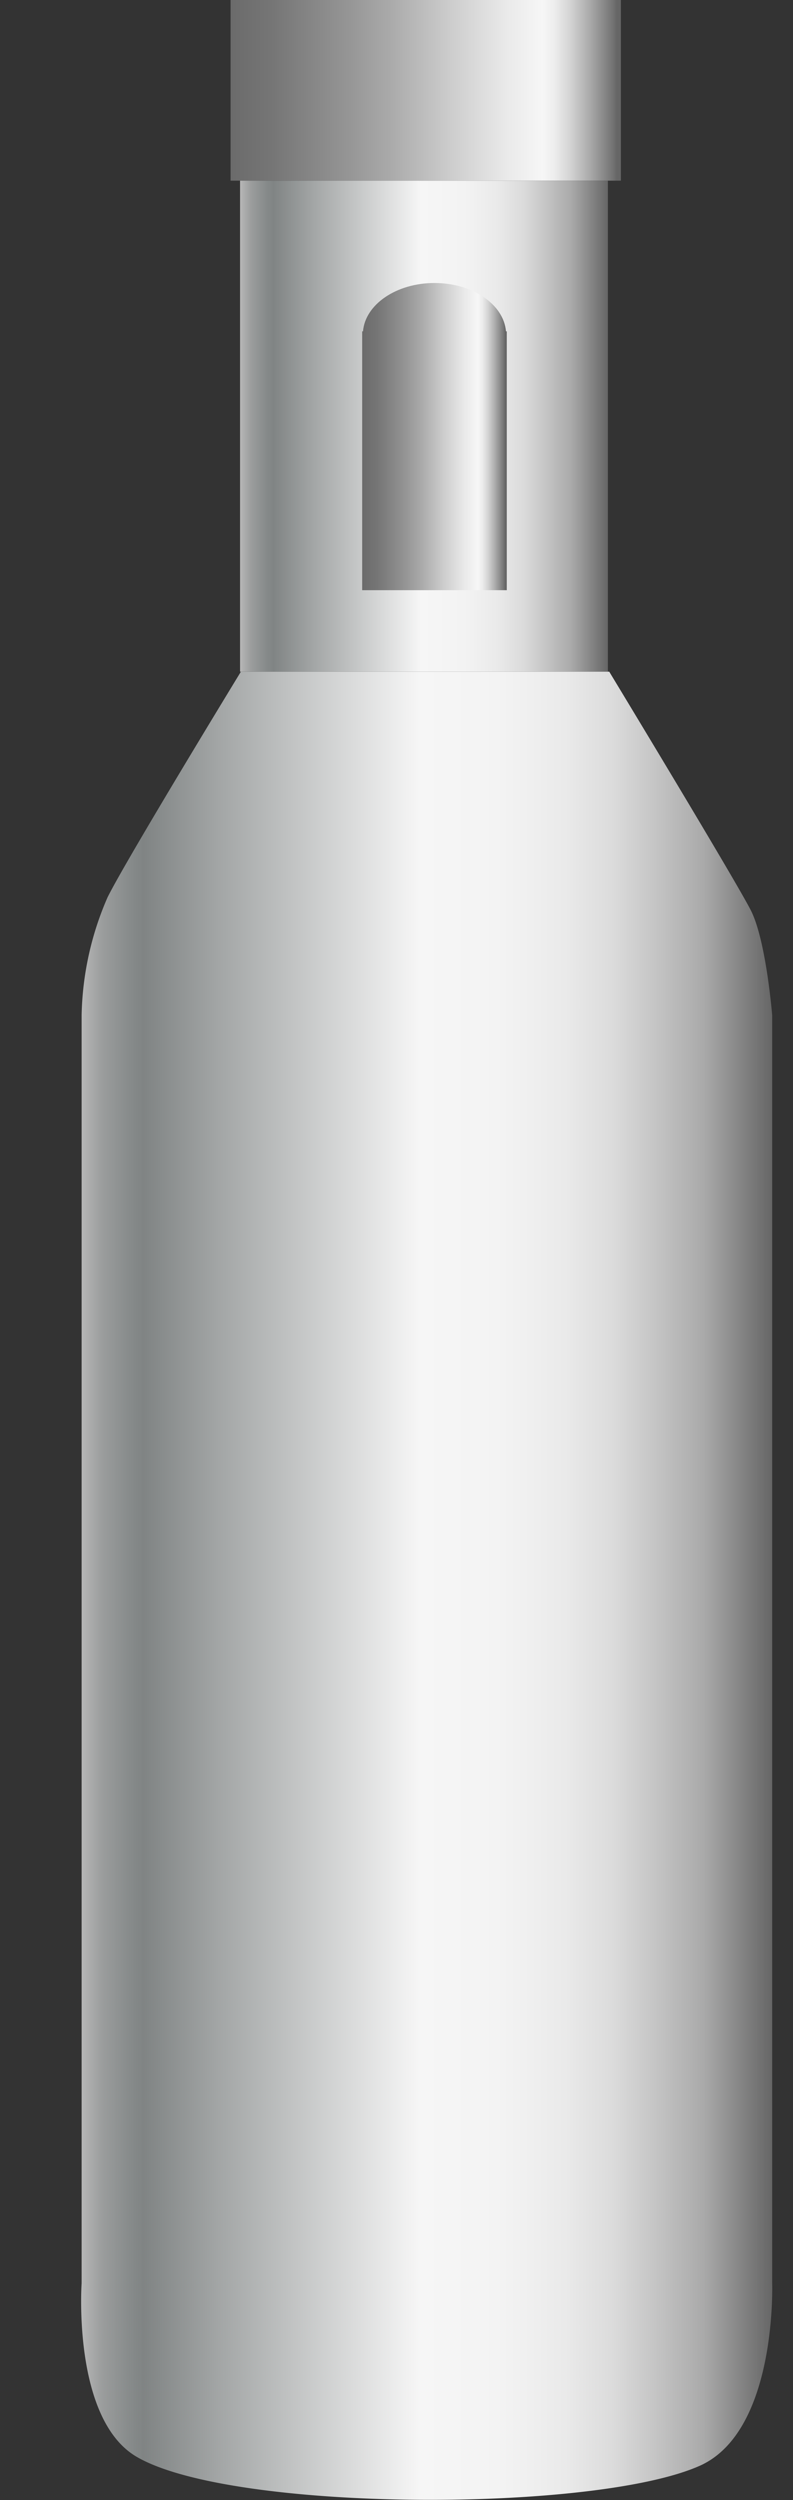 <svg xmlns="http://www.w3.org/2000/svg" xmlns:xlink="http://www.w3.org/1999/xlink" viewBox="0 0 47.6 150"><rect x="0" y="0" width="47.6" height="150" fill="#333333" stroke="none"/><defs><style>.cls-1{fill:url(#未命名的渐变_67);}.cls-2{fill:url(#未命名的渐变_143);}.cls-3{fill:url(#未命名的渐变_67-2);}.cls-4{fill:url(#未命名的渐变_143-2);}.cls-5{opacity:0.2;}</style><linearGradient id="未命名的渐变_67" x1="13.84" y1="5.42" x2="37.26" y2="5.42" gradientUnits="userSpaceOnUse"><stop offset="0" stop-color="#6b6b6b"/><stop offset="0.11" stop-color="#767676"/><stop offset="0.3" stop-color="#959595"/><stop offset="0.41" stop-color="#aaa"/><stop offset="0.56" stop-color="#ccc"/><stop offset="0.71" stop-color="#eaeaea"/><stop offset="0.8" stop-color="#f6f6f6"/><stop offset="0.83" stop-color="#ededed"/><stop offset="0.87" stop-color="#d4d4d4"/><stop offset="0.92" stop-color="#ababab"/><stop offset="0.98" stop-color="#737373"/><stop offset="0.99" stop-color="#666"/></linearGradient><linearGradient id="未命名的渐变_143" x1="14.41" y1="25.57" x2="36.49" y2="25.57" gradientUnits="userSpaceOnUse"><stop offset="0" stop-color="#b7b7b7"/><stop offset="0.03" stop-color="#9b9d9d"/><stop offset="0.07" stop-color="#878b8b"/><stop offset="0.09" stop-color="#808484"/><stop offset="0.2" stop-color="#a3a6a6"/><stop offset="0.49" stop-color="#f6f6f6"/><stop offset="0.61" stop-color="#f3f3f3"/><stop offset="0.7" stop-color="#eaeaea"/><stop offset="0.77" stop-color="#dbdbdb"/><stop offset="0.83" stop-color="#c5c5c5"/><stop offset="0.9" stop-color="#aaa"/><stop offset="0.95" stop-color="#888"/><stop offset="1" stop-color="#666"/></linearGradient><linearGradient id="未命名的渐变_67-2" x1="21.74" y1="26.19" x2="30.42" y2="26.19" xlink:href="#未命名的渐变_67"/><linearGradient id="未命名的渐变_143-2" x1="4.87" y1="95.15" x2="46.35" y2="95.15" xlink:href="#未命名的渐变_143"/></defs><title>cylinder（圆柱体）</title><g id="图层_2" data-name="图层 2"><g id="图层_104" data-name="图层 104"><g id="cylinder_圆柱体_" data-name="cylinder（圆柱体）"><rect class="cls-1" x="13.84" width="23.43" height="10.84"/><rect class="cls-2" x="14.41" y="10.84" width="22.08" height="29.46"/><path class="cls-3" d="M30.37,19.88c-.13-1.61-2-2.9-4.29-2.9s-4.16,1.29-4.29,2.9h-.05V35.41h8.68V19.88Z"/><path class="cls-4" d="M36.57,40.3H14.46s-6.84,11.2-8,13.53A18.51,18.51,0,0,0,4.9,60.91V137s-.57,8.15,3.31,10.41c5.7,3.32,27.41,3.36,33.78.54,4.68-2.07,4.36-11,4.36-11V60.91s-.36-4.48-1.28-6.29S36.57,40.3,36.57,40.3Z"/></g></g></g></svg>